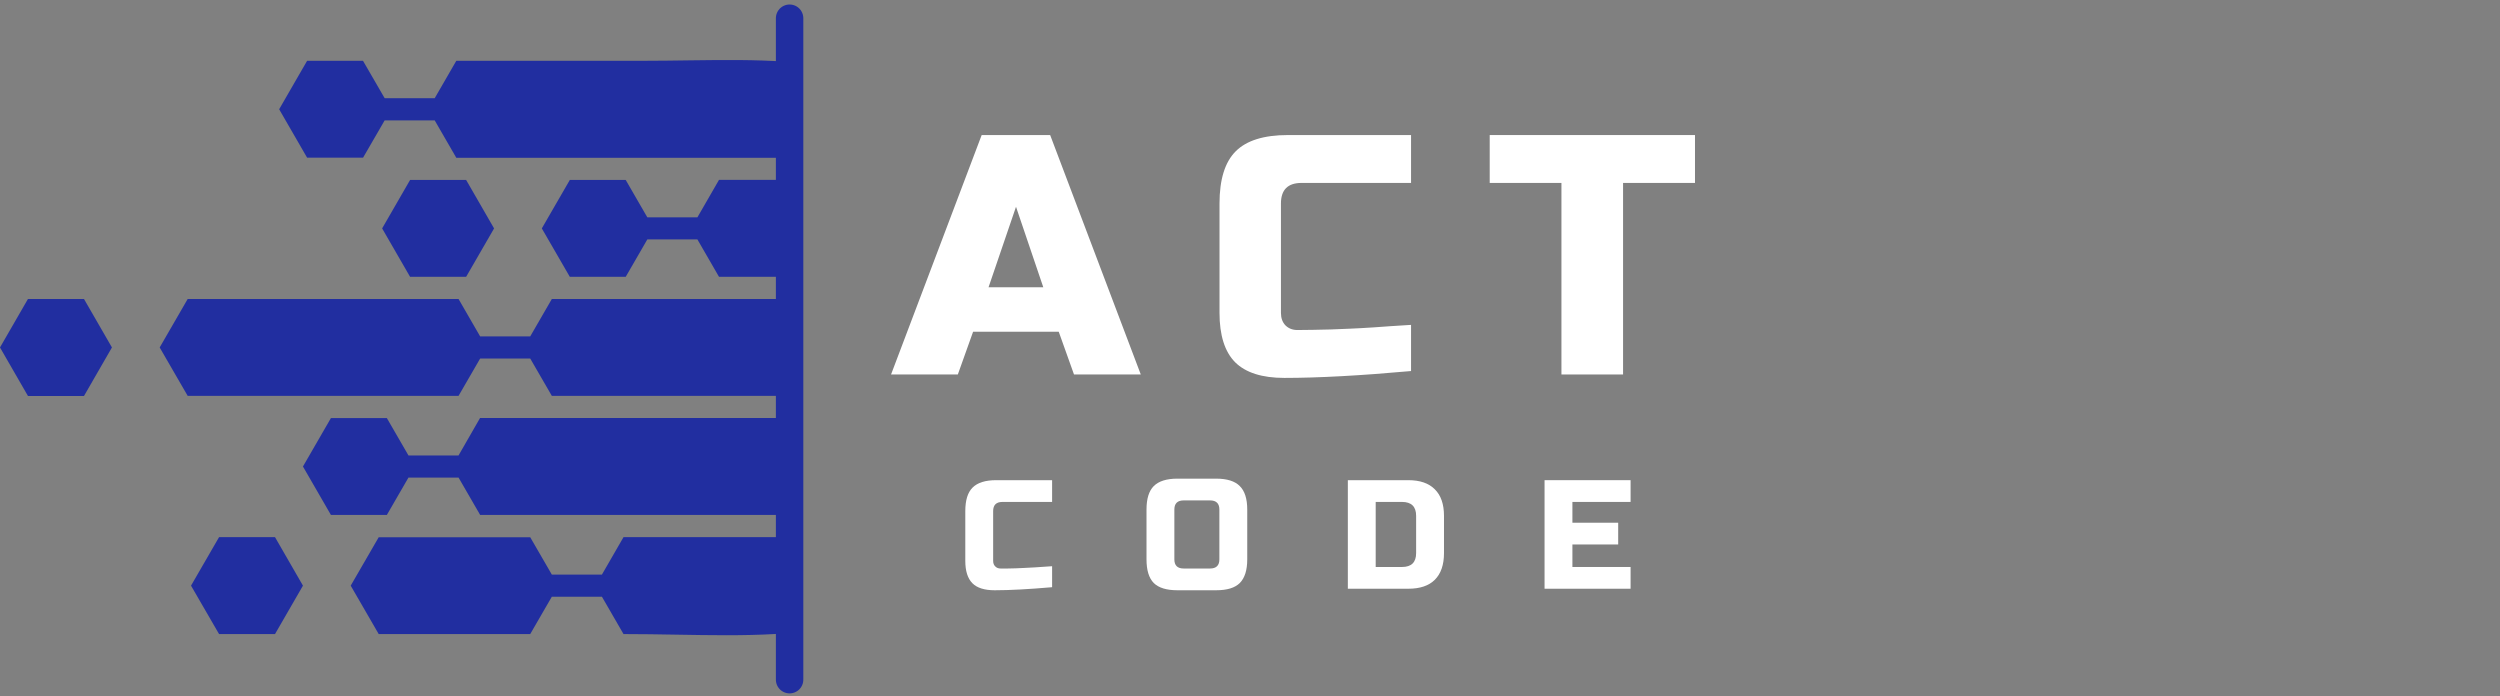 <svg xmlns="http://www.w3.org/2000/svg" xmlns:xlink="http://www.w3.org/1999/xlink" width="273" zoomAndPan="magnify" viewBox="0 0 204.75 57" height="76" preserveAspectRatio="xMidYMid meet" version="1.0"><rect x="0" y="0" width="204.75" height="57" fill="#808080" stroke="none"/><defs><g/><clipPath id="fa20661420"><path d="M 13 24 L 64.422 24 L 64.422 33 L 13 33 Z M 13 24 " clip-rule="nonzero"/></clipPath><clipPath id="1ef0755fdc"><path d="M 22 4 L 64.422 4 L 64.422 13 L 22 13 Z M 22 4 " clip-rule="nonzero"/></clipPath><clipPath id="124c0aa3d5"><path d="M 44 14 L 64.422 14 L 64.422 23 L 44 23 Z M 44 14 " clip-rule="nonzero"/></clipPath><clipPath id="0b2af6f293"><path d="M 24 34 L 64.422 34 L 64.422 43 L 24 43 Z M 24 34 " clip-rule="nonzero"/></clipPath><clipPath id="c49fa52b13"><path d="M 28 43 L 64.422 43 L 64.422 53 L 28 53 Z M 28 43 " clip-rule="nonzero"/></clipPath><clipPath id="0fa96e11c9"><path d="M 63 0.035 L 66 0.035 L 66 56.965 L 63 56.965 Z M 63 0.035 " clip-rule="nonzero"/></clipPath></defs><g clip-path="url(#fa20661420)"><path fill="#212ea0" d="M 86.66 24.488 L 45.195 24.488 L 43.426 27.551 L 39.324 27.551 L 37.555 24.488 C 36.027 24.488 16.895 24.488 15.371 24.488 L 13.078 28.457 L 15.371 32.422 C 16.895 32.422 36.027 32.422 37.555 32.422 L 39.324 29.363 L 43.426 29.363 L 45.195 32.422 L 86.66 32.422 C 87.117 29.801 87.117 27.117 86.66 24.488 Z M 86.66 24.488 " fill-opacity="1" fill-rule="nonzero"/></g><g clip-path="url(#1ef0755fdc)"><path fill="#212ea0" d="M 29.73 12.922 L 31.504 9.859 L 35.602 9.859 L 37.371 12.922 L 81.086 12.922 C 72.871 3.66 63.656 4.98 52.547 4.98 L 37.371 4.98 L 35.602 8.043 L 31.504 8.043 L 29.73 4.98 L 25.152 4.98 L 22.863 8.949 L 25.152 12.914 L 29.73 12.914 Z M 29.73 12.922 " fill-opacity="1" fill-rule="nonzero"/></g><g clip-path="url(#124c0aa3d5)"><path fill="#212ea0" d="M 57.117 17.801 L 53.016 17.801 L 51.246 14.738 L 46.668 14.738 L 44.375 18.707 L 46.668 22.672 L 51.246 22.672 L 53.016 19.609 L 57.117 19.609 L 58.887 22.672 L 86.273 22.672 C 85.535 19.777 84.25 17.094 82.543 14.73 L 58.887 14.73 Z M 57.117 17.801 " fill-opacity="1" fill-rule="nonzero"/></g><path fill="#212ea0" d="M 2.289 24.488 L 0 28.457 L 2.289 32.43 L 6.879 32.43 L 9.168 28.457 L 6.879 24.488 Z M 2.289 24.488 " fill-opacity="1" fill-rule="nonzero"/><path fill="#212ea0" d="M 31.297 18.707 L 33.586 22.672 L 38.176 22.672 L 40.465 18.707 L 38.176 14.738 L 33.586 14.738 Z M 31.297 18.707 " fill-opacity="1" fill-rule="nonzero"/><path fill="#212ea0" d="M 17.941 43.992 L 15.645 47.965 L 17.941 51.93 L 22.523 51.93 L 24.812 47.965 L 22.523 43.992 Z M 17.941 43.992 " fill-opacity="1" fill-rule="nonzero"/><g clip-path="url(#0b2af6f293)"><path fill="#212ea0" d="M 37.555 37.301 L 33.453 37.301 L 31.684 34.242 L 27.102 34.242 L 24.812 38.207 L 27.102 42.172 L 31.684 42.172 L 33.453 39.113 L 37.555 39.113 L 39.324 42.172 L 82.535 42.172 C 84.242 39.812 85.527 37.129 86.266 34.234 C 71.918 34.234 53.664 34.234 39.316 34.234 Z M 37.555 37.301 " fill-opacity="1" fill-rule="nonzero"/></g><g clip-path="url(#c49fa52b13)"><path fill="#212ea0" d="M 49.297 47.059 L 45.195 47.059 L 43.426 44 C 39.293 44 35.152 44 31.016 44 L 28.723 47.965 L 31.016 51.93 C 35.152 51.93 39.285 51.93 43.426 51.93 L 45.195 48.871 L 49.297 48.871 L 51.066 51.93 C 62.801 51.93 72.66 53.496 81.086 43.992 L 51.066 43.992 Z M 49.297 47.059 " fill-opacity="1" fill-rule="nonzero"/></g><g fill="#ffffff" fill-opacity="1"><g transform="translate(73.258, 30.67)"><g><path d="M 5.188 0 L -0.281 0 L 7.141 -19.609 L 12.75 -19.609 L 20.172 0 L 14.703 0 L 13.453 -3.5 L 6.438 -3.5 Z M 7.703 -7.141 L 12.188 -7.141 L 9.953 -13.734 Z M 7.703 -7.141 "/></g></g></g><g fill="#ffffff" fill-opacity="1"><g transform="translate(98.753, 30.67)"><g><path d="M 16.812 -0.281 C 12.645 0.094 9.188 0.281 6.438 0.281 C 4.613 0.281 3.27 -0.145 2.406 -1 C 1.551 -1.863 1.125 -3.211 1.125 -5.047 L 1.125 -14 C 1.125 -15.969 1.566 -17.395 2.453 -18.281 C 3.336 -19.164 4.758 -19.609 6.719 -19.609 L 16.812 -19.609 L 16.812 -15.688 L 7.844 -15.688 C 6.719 -15.688 6.156 -15.125 6.156 -14 L 6.156 -5.047 C 6.156 -4.617 6.281 -4.273 6.531 -4.016 C 6.789 -3.766 7.113 -3.641 7.5 -3.641 C 7.895 -3.641 8.328 -3.645 8.797 -3.656 C 9.266 -3.664 9.75 -3.676 10.25 -3.688 C 10.758 -3.707 11.27 -3.727 11.781 -3.75 C 12.289 -3.77 12.953 -3.805 13.766 -3.859 C 14.578 -3.922 15.594 -3.988 16.812 -4.062 Z M 16.812 -0.281 "/></g></g></g><g fill="#ffffff" fill-opacity="1"><g transform="translate(121.726, 30.67)"><g><path d="M 11.203 0 L 6.156 0 L 6.156 -15.688 L 0.281 -15.688 L 0.281 -19.609 L 17.094 -19.609 L 17.094 -15.688 L 11.203 -15.688 Z M 11.203 0 "/></g></g></g><g fill="#ffffff" fill-opacity="1"><g transform="translate(78.542, 48.217)"><g><path d="M 7.625 -0.125 C 5.738 0.039 4.172 0.125 2.922 0.125 C 2.086 0.125 1.477 -0.066 1.094 -0.453 C 0.707 -0.848 0.516 -1.457 0.516 -2.281 L 0.516 -6.359 C 0.516 -7.242 0.711 -7.883 1.109 -8.281 C 1.516 -8.688 2.16 -8.891 3.047 -8.891 L 7.625 -8.891 L 7.625 -7.109 L 3.562 -7.109 C 3.051 -7.109 2.797 -6.859 2.797 -6.359 L 2.797 -2.281 C 2.797 -2.094 2.852 -1.941 2.969 -1.828 C 3.082 -1.711 3.227 -1.656 3.406 -1.656 C 3.582 -1.656 3.773 -1.656 3.984 -1.656 C 4.203 -1.664 4.426 -1.672 4.656 -1.672 C 4.883 -1.68 5.113 -1.691 5.344 -1.703 C 5.57 -1.711 5.867 -1.727 6.234 -1.75 C 6.609 -1.781 7.07 -1.812 7.625 -1.844 Z M 7.625 -0.125 "/></g></g></g><g fill="#ffffff" fill-opacity="1"><g transform="translate(93.383, 48.217)"><g><path d="M 6.484 -6.484 C 6.484 -6.984 6.227 -7.234 5.719 -7.234 L 3.562 -7.234 C 3.051 -7.234 2.797 -6.984 2.797 -6.484 L 2.797 -2.406 C 2.797 -1.906 3.051 -1.656 3.562 -1.656 L 5.719 -1.656 C 6.227 -1.656 6.484 -1.906 6.484 -2.406 Z M 8.766 -2.406 C 8.766 -1.52 8.562 -0.875 8.156 -0.469 C 7.758 -0.07 7.113 0.125 6.219 0.125 L 3.047 0.125 C 2.16 0.125 1.516 -0.07 1.109 -0.469 C 0.711 -0.875 0.516 -1.52 0.516 -2.406 L 0.516 -6.484 C 0.516 -7.367 0.711 -8.008 1.109 -8.406 C 1.516 -8.812 2.16 -9.016 3.047 -9.016 L 6.219 -9.016 C 7.113 -9.016 7.758 -8.812 8.156 -8.406 C 8.562 -8.008 8.766 -7.367 8.766 -6.484 Z M 8.766 -2.406 "/></g></g></g><g fill="#ffffff" fill-opacity="1"><g transform="translate(109.622, 48.217)"><g><path d="M 5.719 -8.891 C 6.676 -8.891 7.398 -8.641 7.891 -8.141 C 8.391 -7.648 8.641 -6.926 8.641 -5.969 L 8.641 -2.922 C 8.641 -1.961 8.391 -1.234 7.891 -0.734 C 7.398 -0.242 6.676 0 5.719 0 L 0.766 0 L 0.766 -8.891 Z M 6.359 -5.969 C 6.359 -6.727 5.973 -7.109 5.203 -7.109 L 3.047 -7.109 L 3.047 -1.781 L 5.203 -1.781 C 5.973 -1.781 6.359 -2.16 6.359 -2.922 Z M 6.359 -5.969 "/></g></g></g><g fill="#ffffff" fill-opacity="1"><g transform="translate(125.733, 48.217)"><g><path d="M 7.812 0 L 0.766 0 L 0.766 -8.891 L 7.812 -8.891 L 7.812 -7.109 L 3.047 -7.109 L 3.047 -5.406 L 6.797 -5.406 L 6.797 -3.625 L 3.047 -3.625 L 3.047 -1.781 L 7.812 -1.781 Z M 7.812 0 "/></g></g></g><g clip-path="url(#0fa96e11c9)"><path stroke-linecap="round" transform="matrix(0, 0.749, -0.749, 0, 65.792, 0.367)" fill="none" stroke-linejoin="miter" d="M 1.502 1.501 L 73.829 1.501 " stroke="#212ea0" stroke-width="3" stroke-opacity="1" stroke-miterlimit="4"/></g></svg>